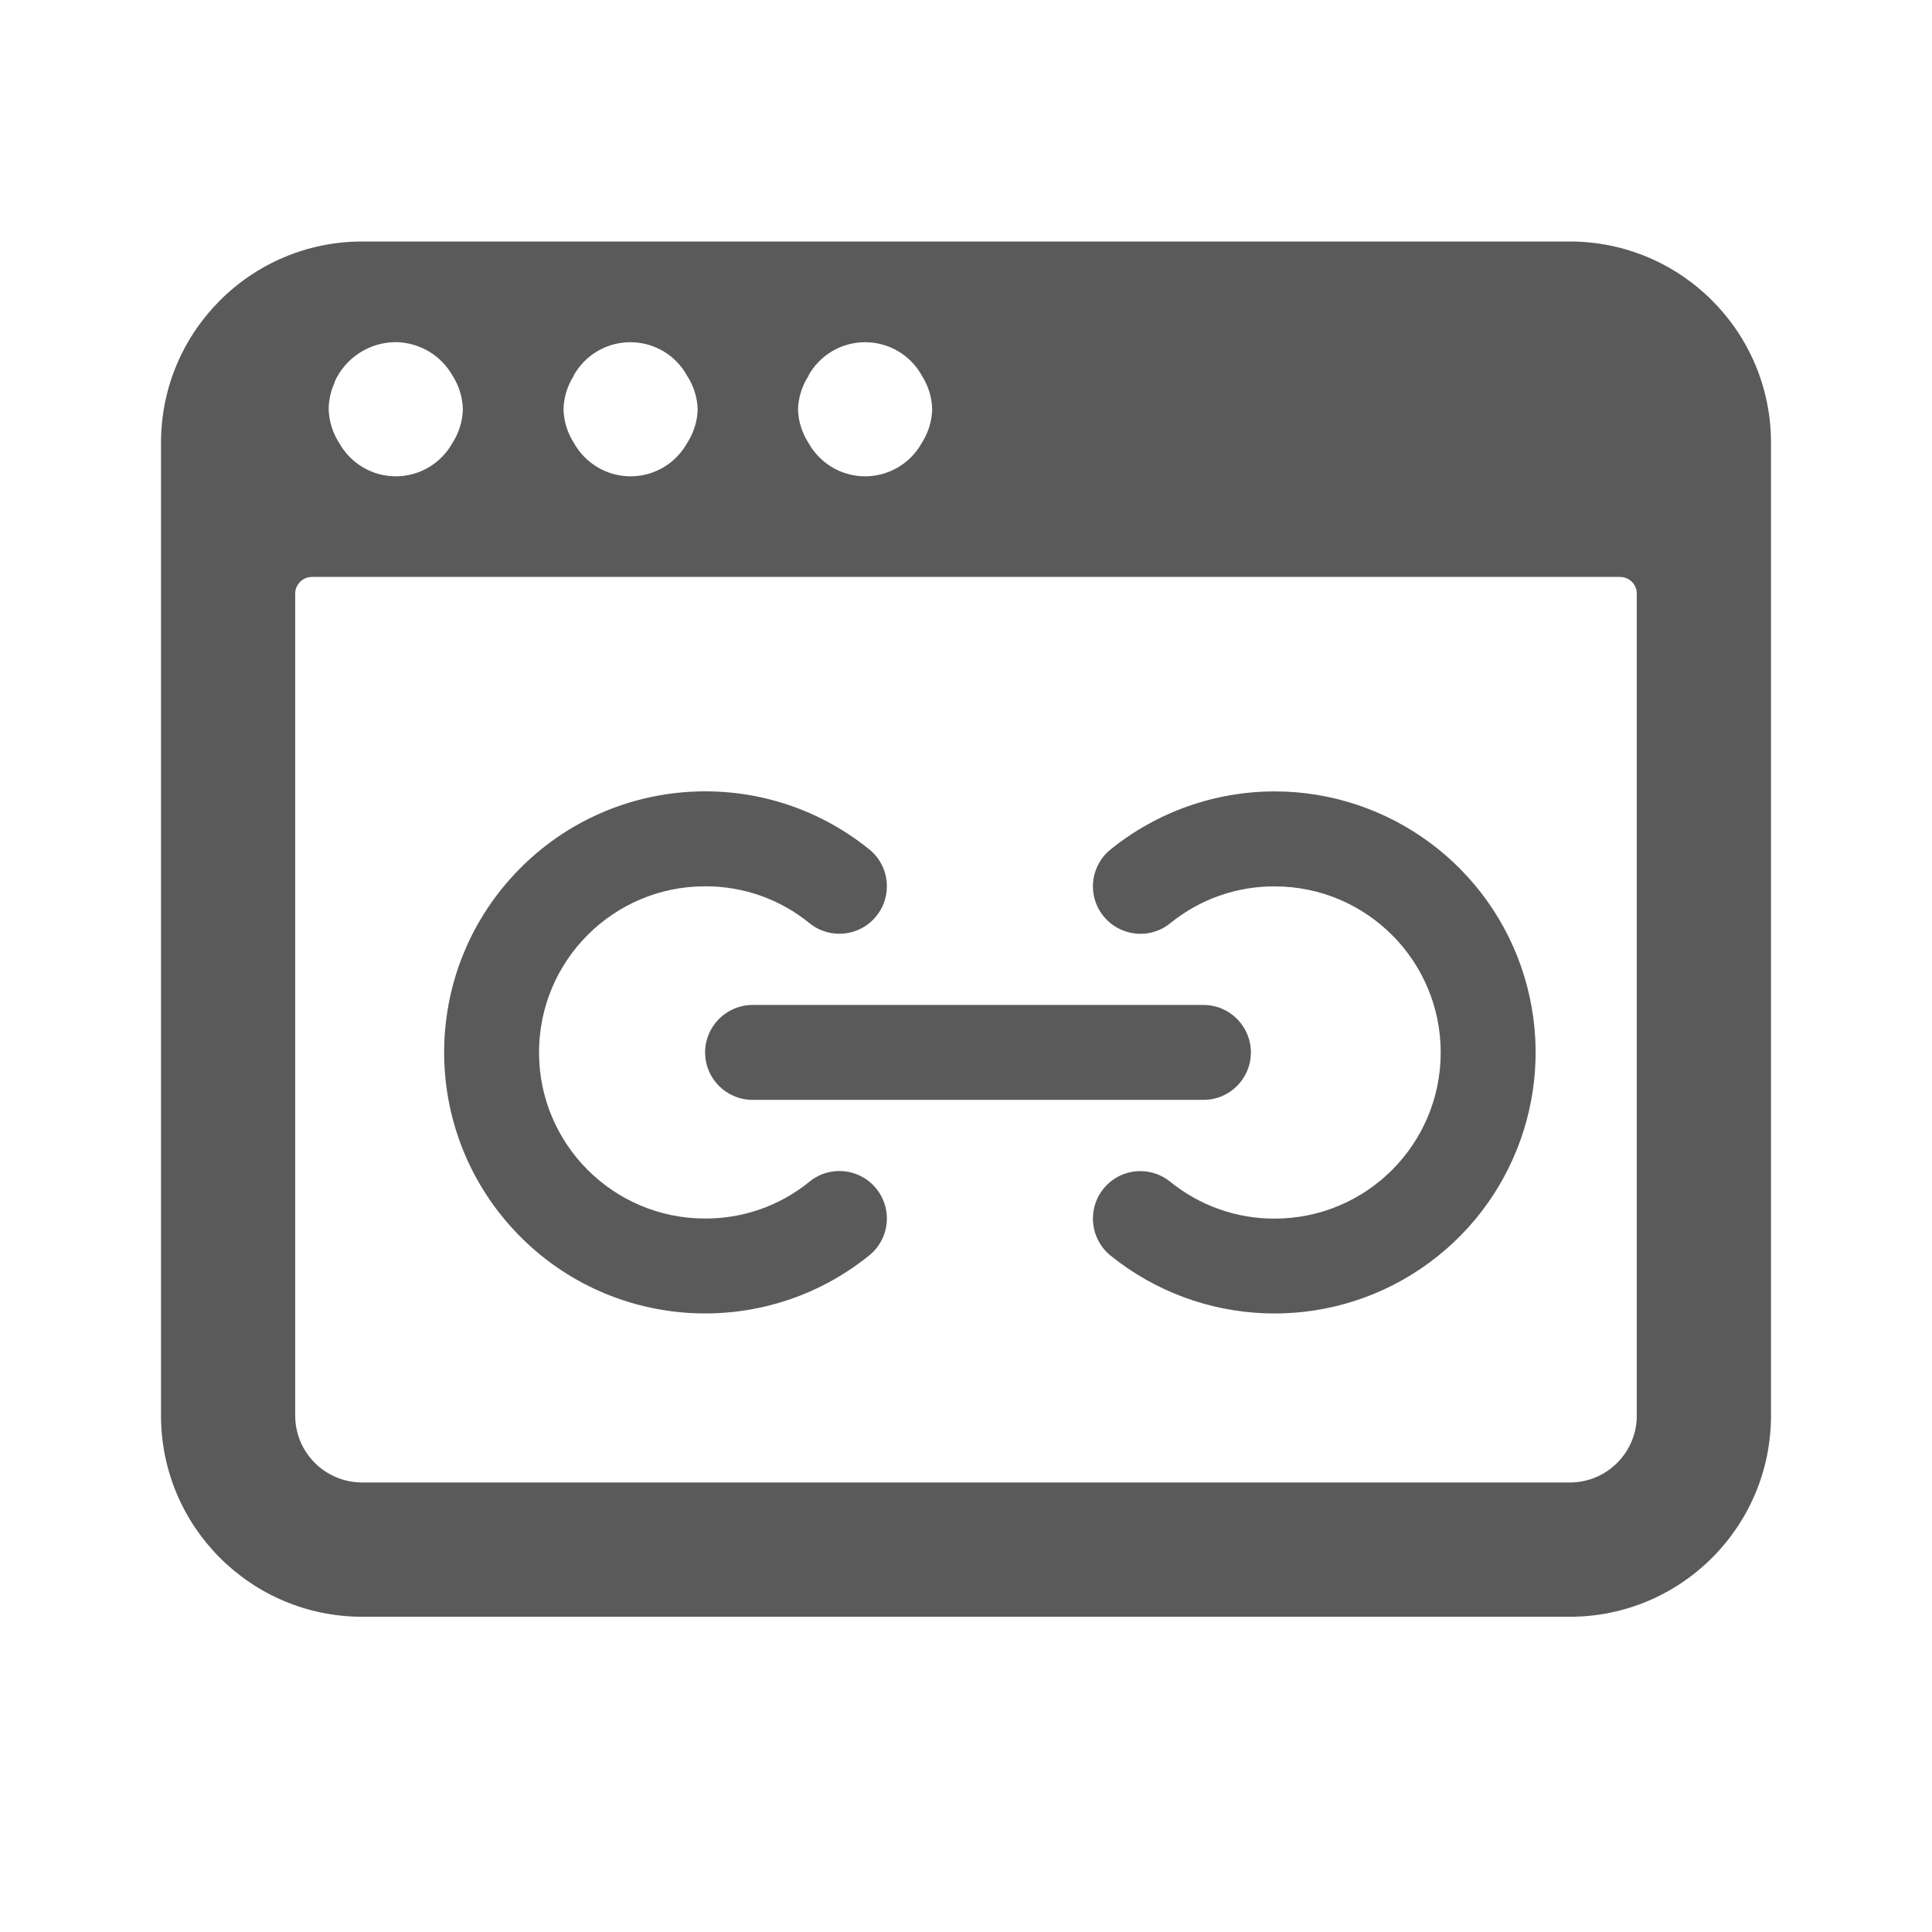 <svg width="24" height="24" viewBox="0 0 24 24" fill="none" xmlns="http://www.w3.org/2000/svg">
<g id="component_bind_panel">
<path id="Shape" fill-rule="evenodd" clip-rule="evenodd" d="M19.5 3C20.881 3 22 4.12 22 5.5V17.584C22 18.965 20.881 20.084 19.5 20.084H4.5C3.119 20.084 2 18.965 2 17.584V5.5C2 4.12 3.119 3 4.5 3H19.5ZM19.5 18.416H10.125H8.458H4.5C4.04 18.416 3.667 18.044 3.667 17.584V7.375C3.667 7.261 3.76 7.167 3.875 7.167H8.458H10.125H20.125C20.24 7.167 20.333 7.261 20.333 7.375V11.959V13.624V17.584C20.333 18.044 19.96 18.416 19.5 18.416ZM10.747 4.251C10.453 4.251 10.184 4.41 10.042 4.667H10.045C9.964 4.791 9.918 4.936 9.913 5.084C9.917 5.231 9.962 5.376 10.042 5.5C10.184 5.757 10.453 5.917 10.747 5.917C11.04 5.917 11.311 5.757 11.452 5.5C11.532 5.376 11.576 5.231 11.58 5.084C11.576 4.936 11.532 4.792 11.452 4.667C11.311 4.41 11.04 4.251 10.747 4.251ZM7.83 4.251C7.537 4.251 7.267 4.41 7.125 4.667H7.128C7.048 4.792 7.004 4.936 7 5.084C7.004 5.231 7.048 5.376 7.128 5.5C7.27 5.757 7.54 5.917 7.833 5.917C8.127 5.917 8.396 5.757 8.538 5.5C8.618 5.376 8.663 5.231 8.667 5.084C8.662 4.936 8.616 4.791 8.535 4.667C8.394 4.41 8.123 4.251 7.83 4.251ZM4.917 4.25C4.588 4.251 4.291 4.444 4.156 4.744H4.16C4.11 4.851 4.084 4.966 4.083 5.084C4.087 5.231 4.132 5.376 4.212 5.5C4.354 5.757 4.623 5.917 4.917 5.917C5.21 5.917 5.48 5.757 5.622 5.5C5.702 5.376 5.746 5.231 5.75 5.084C5.746 4.936 5.702 4.792 5.622 4.667C5.478 4.412 5.209 4.254 4.917 4.25ZM9.349 13.663C9.024 13.663 8.759 13.399 8.759 13.074C8.759 12.749 9.024 12.484 9.349 12.484H14.95C15.276 12.484 15.539 12.749 15.539 13.074C15.539 13.399 15.276 13.663 14.95 13.663H9.349ZM10.057 14.678C9.691 14.977 9.232 15.139 8.759 15.137C7.619 15.137 6.696 14.213 6.696 13.074C6.696 11.934 7.619 11.01 8.759 11.01C9.232 11.008 9.691 11.17 10.057 11.469C10.31 11.673 10.682 11.634 10.886 11.38C11.091 11.127 11.052 10.755 10.798 10.551C9.474 9.481 7.548 9.617 6.388 10.863C5.227 12.108 5.227 14.038 6.388 15.284C7.548 16.53 9.474 16.665 10.798 15.595C10.962 15.463 11.043 15.253 11.01 15.045C10.977 14.837 10.836 14.662 10.639 14.586C10.443 14.511 10.22 14.545 10.057 14.678ZM13.795 10.553C14.373 10.086 15.092 9.832 15.834 9.831C17.259 9.832 18.517 10.763 18.934 12.125C19.351 13.488 18.829 14.963 17.648 15.761C16.467 16.559 14.904 16.491 13.795 15.597C13.632 15.464 13.551 15.254 13.584 15.046C13.616 14.838 13.758 14.663 13.954 14.587C14.151 14.512 14.373 14.547 14.537 14.68C14.903 14.977 15.362 15.14 15.834 15.138C16.974 15.138 17.897 14.214 17.897 13.074C17.897 11.935 16.974 11.011 15.834 11.011C15.361 11.009 14.903 11.171 14.537 11.469C14.373 11.602 14.151 11.637 13.955 11.56C13.758 11.485 13.616 11.31 13.584 11.102C13.551 10.894 13.632 10.685 13.795 10.553Z" fill="#5A5A5A"/>
</g>
</svg>
